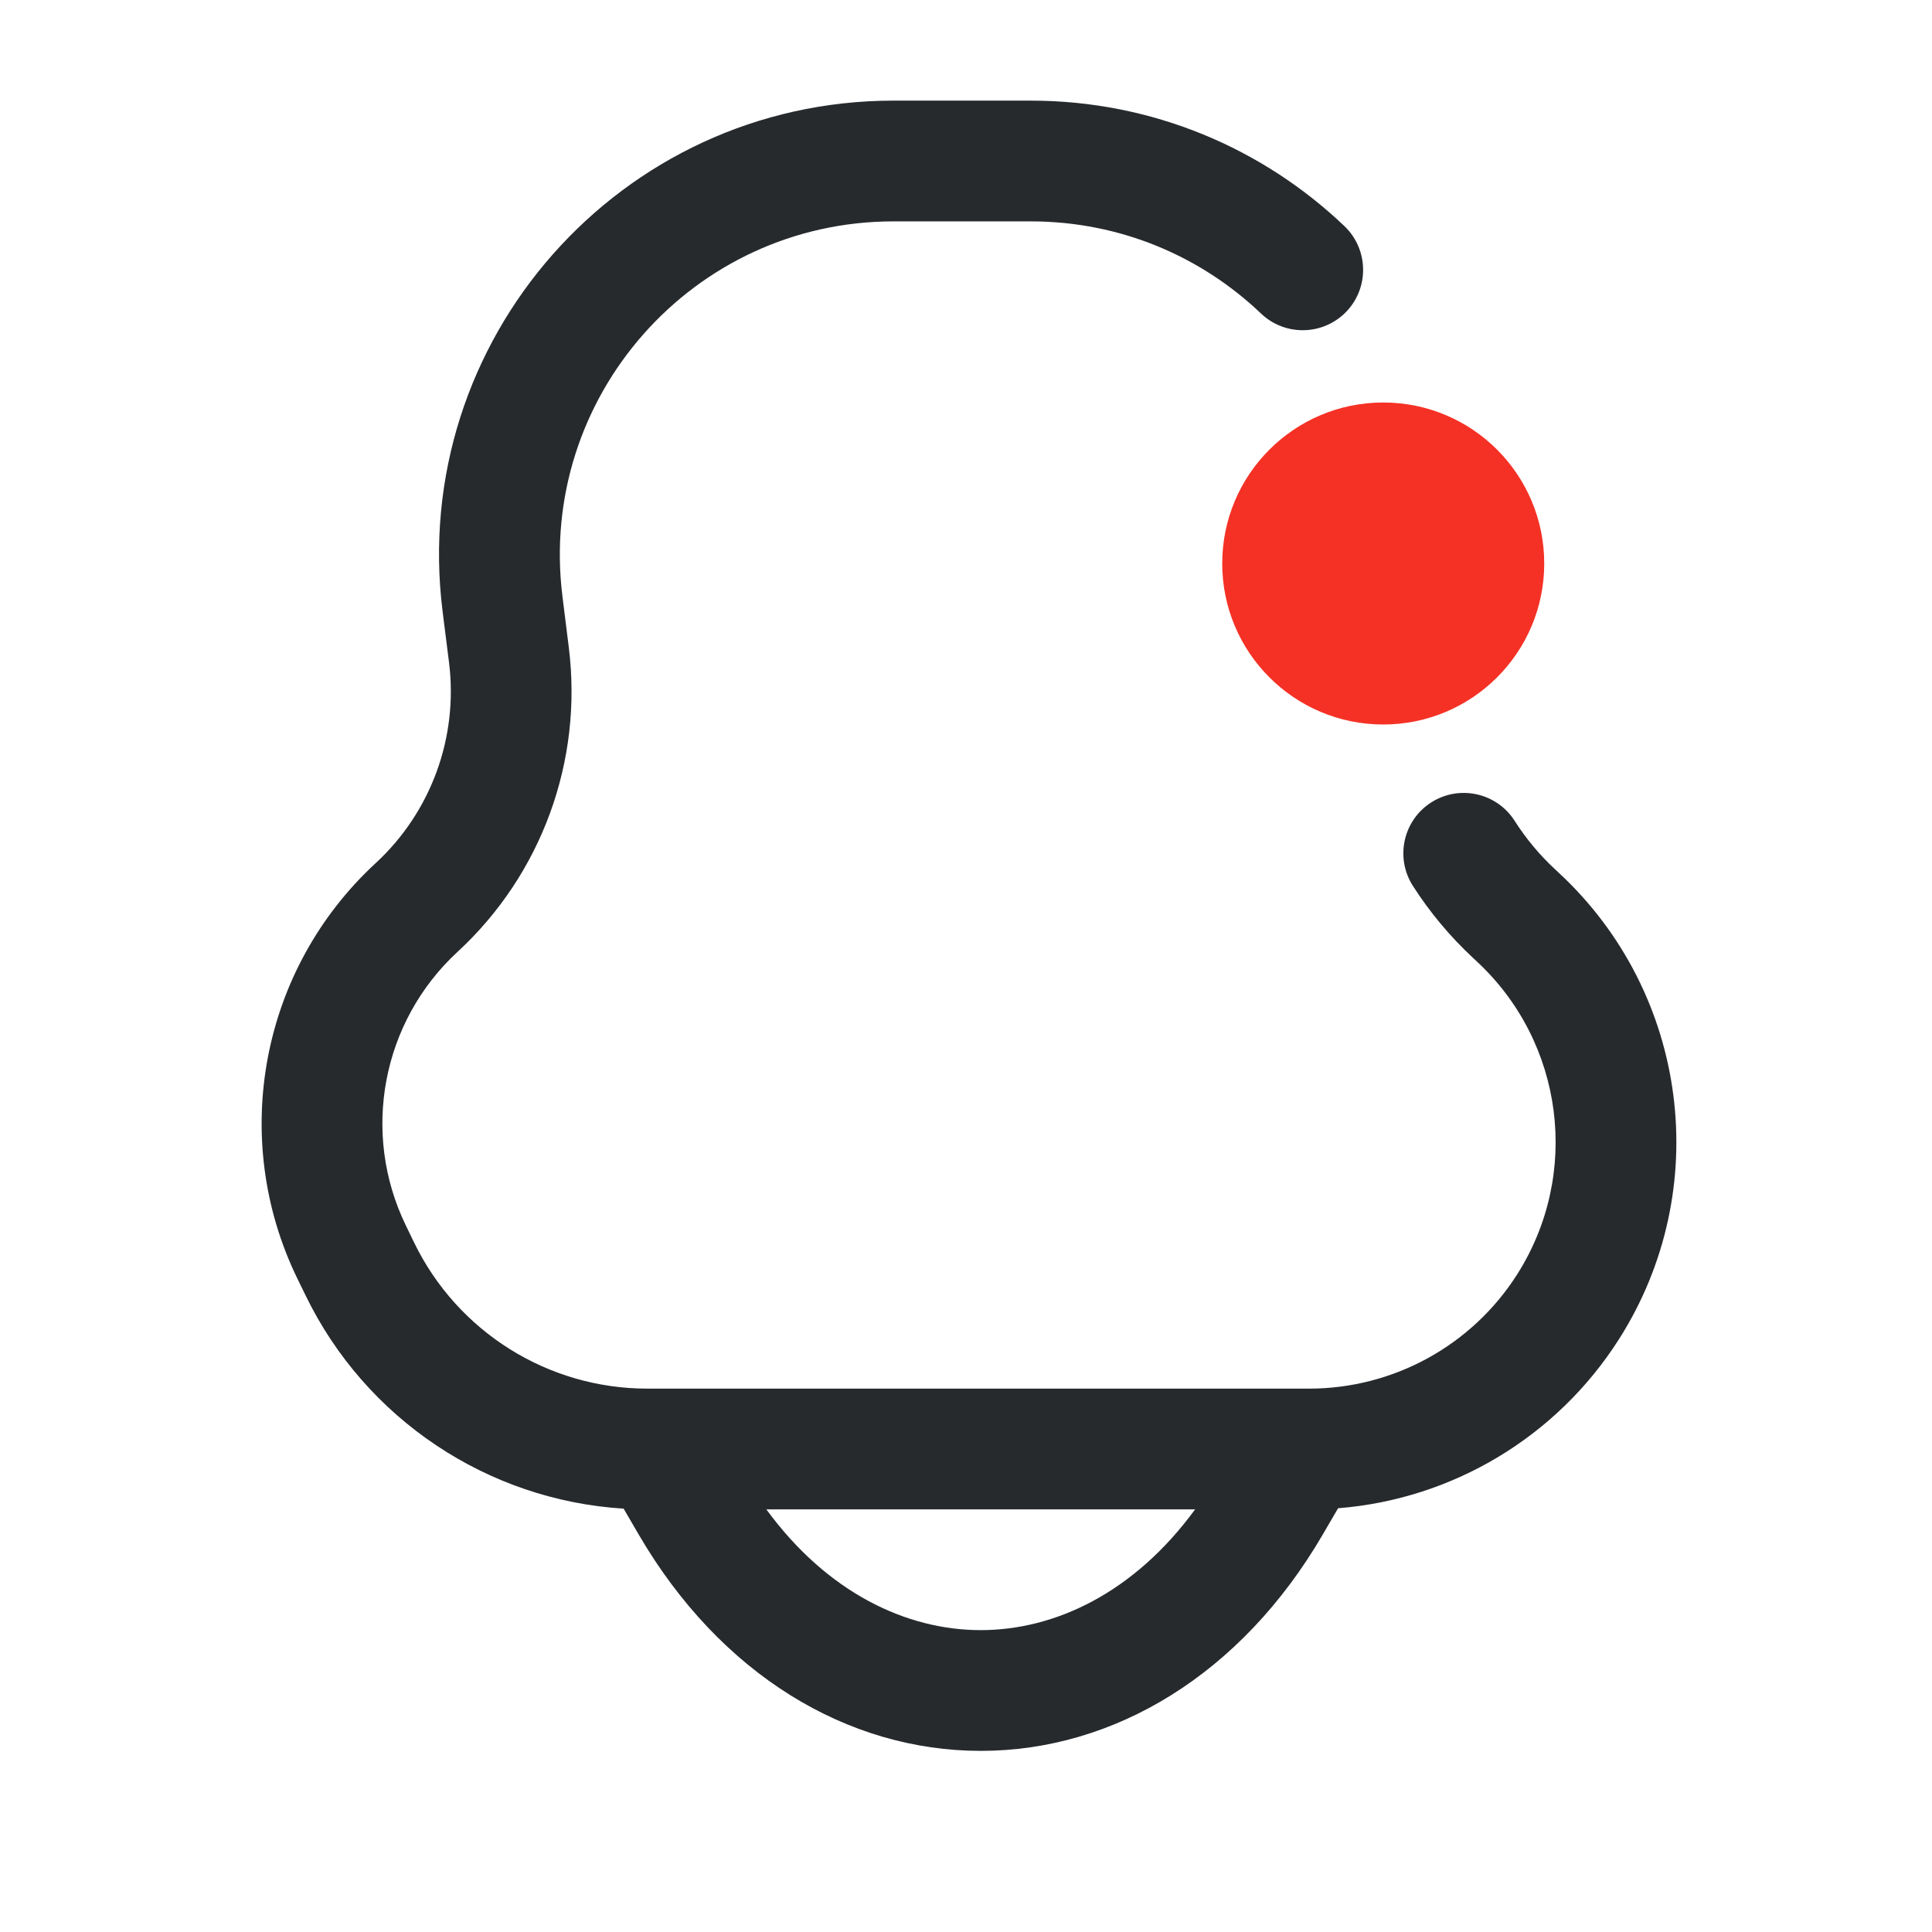 <svg width="24" height="24" viewBox="0 0 24 24" fill="none" xmlns="http://www.w3.org/2000/svg">
<path fill-rule="evenodd" clip-rule="evenodd" d="M11.1 1.25C7.704 1.25 5.077 4.226 5.498 7.595L5.578 8.23C5.694 9.159 5.355 10.087 4.667 10.722C3.241 12.037 2.845 14.132 3.691 15.877L3.795 16.09C4.541 17.628 6.056 18.636 7.747 18.741L7.935 19.064C8.948 20.8 10.526 21.75 12.183 21.75C13.84 21.75 15.418 20.8 16.431 19.064L16.622 18.736C18.043 18.624 19.338 17.851 20.111 16.637C21.293 14.78 20.98 12.343 19.367 10.845L19.323 10.804C19.126 10.622 18.956 10.417 18.815 10.196C18.592 9.847 18.128 9.745 17.779 9.968C17.43 10.191 17.328 10.655 17.551 11.004C17.76 11.331 18.012 11.633 18.302 11.903L18.346 11.944C19.429 12.95 19.639 14.585 18.846 15.832C18.284 16.715 17.309 17.25 16.262 17.25H16.197C16.195 17.25 16.192 17.25 16.189 17.25C16.183 17.25 16.177 17.25 16.17 17.25H8.196C8.187 17.25 8.178 17.25 8.169 17.25H8.041C6.808 17.25 5.683 16.545 5.144 15.435L5.041 15.222C4.483 14.072 4.744 12.691 5.684 11.824C6.728 10.861 7.242 9.453 7.066 8.044L6.987 7.409C6.678 4.935 8.607 2.75 11.1 2.75H12.803C13.921 2.75 14.924 3.188 15.665 3.895C15.965 4.181 16.44 4.169 16.726 3.87C17.012 3.57 17 3.095 16.701 2.809C15.693 1.848 14.323 1.25 12.803 1.25H11.1ZM12.183 20.25C11.262 20.25 10.279 19.788 9.52 18.75H14.846C14.087 19.788 13.104 20.25 12.183 20.25Z" fill="#272A2D"/>
<path d="M19.183 7C19.183 8.105 18.288 9 17.183 9C16.079 9 15.183 8.105 15.183 7C15.183 5.895 16.079 5 17.183 5C18.288 5 19.183 5.895 19.183 7Z" fill="#F53125"/>
</svg>
